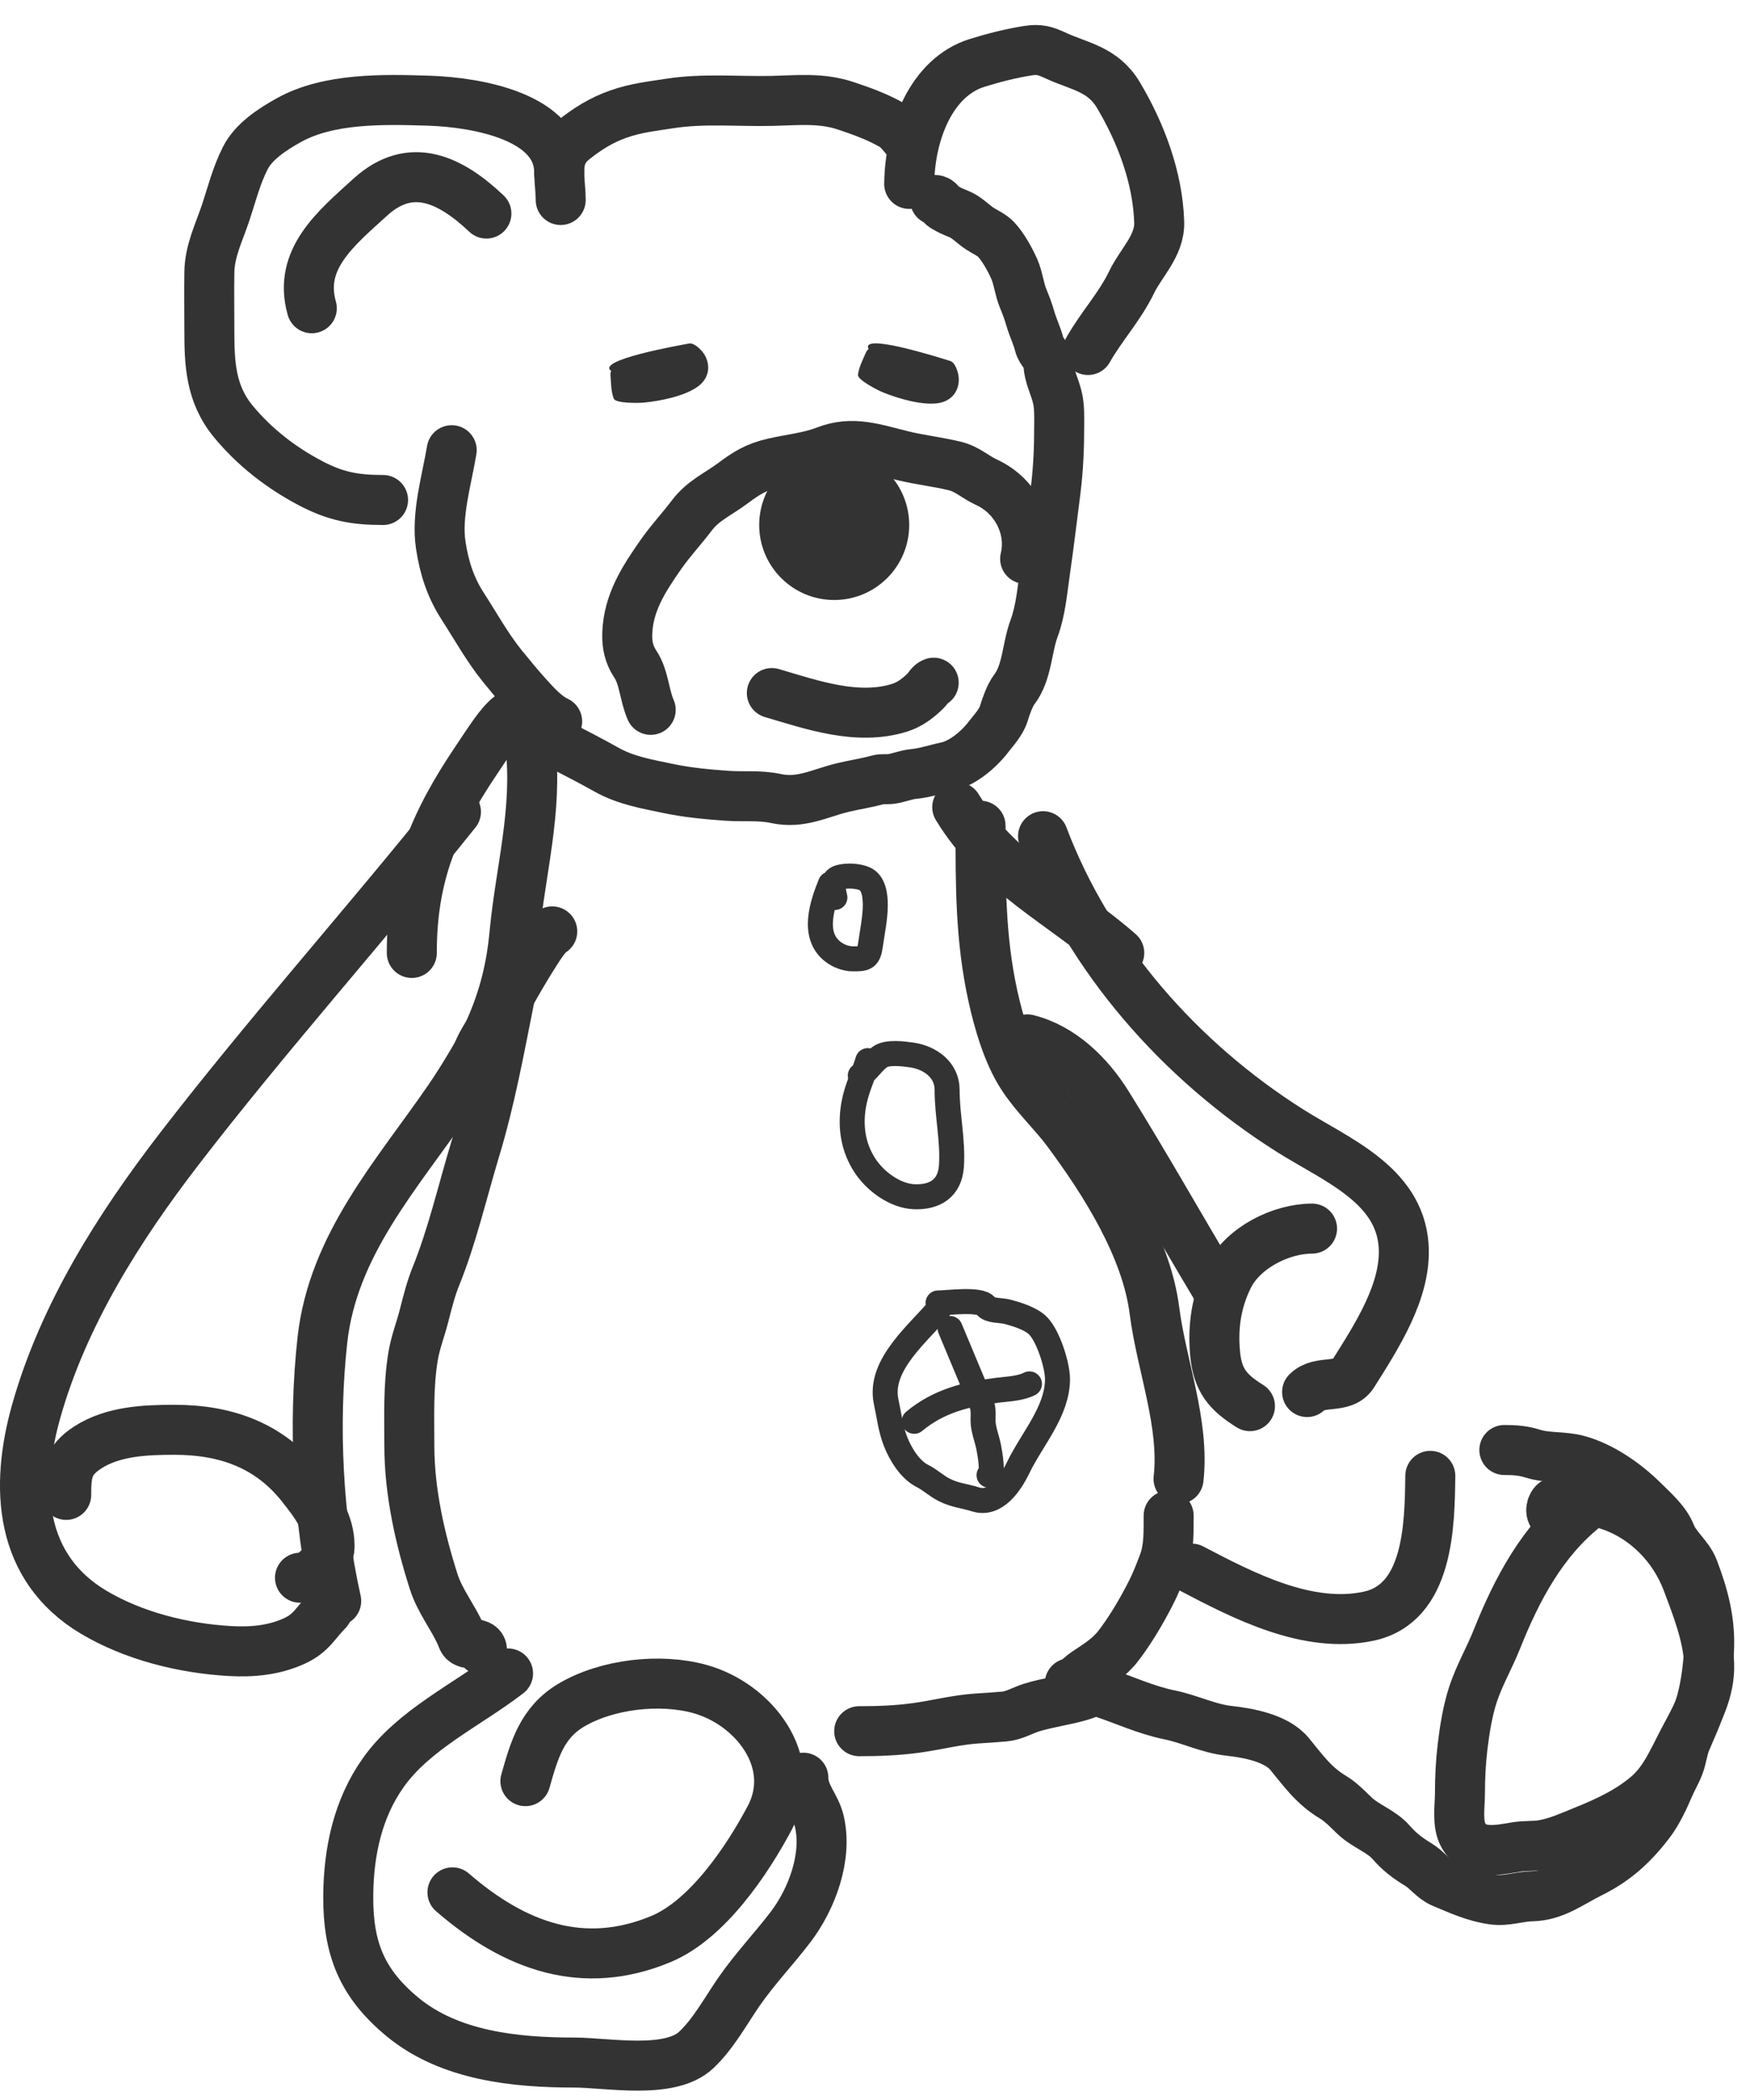 <svg width="35" height="42" viewBox="0 0 35 42" fill="none" xmlns="http://www.w3.org/2000/svg">
<path d="M11.143 14.428C10.916 14.324 10.715 14.1 10.541 13.907C10.376 13.725 10.21 13.52 10.052 13.328C9.754 12.962 9.515 12.529 9.255 12.126C9.01 11.748 8.884 11.355 8.815 10.903C8.723 10.295 8.933 9.61 9.034 9.004" stroke="#333333" stroke-linecap="round" stroke-linejoin="round"/>
<path d="M7.661 10C7.09 10 6.713 9.926 6.224 9.671C5.621 9.357 5.089 8.939 4.672 8.436C4.206 7.875 4.187 7.26 4.187 6.598C4.187 6.213 4.181 5.829 4.187 5.445C4.193 5.019 4.38 4.652 4.514 4.252C4.639 3.876 4.724 3.52 4.908 3.158C5.073 2.833 5.441 2.589 5.779 2.402C6.577 1.959 7.667 1.985 8.578 2.014C9.547 2.046 11.184 2.335 11.184 3.449" stroke="#333333" stroke-linecap="round" stroke-linejoin="round"/>
<path d="M11.214 4C11.214 3.561 11.056 3.131 11.466 2.802C11.742 2.581 12.029 2.399 12.376 2.279C12.725 2.157 13.036 2.126 13.4 2.069C14.065 1.965 14.762 2.033 15.432 2.018C15.949 2.007 16.413 1.951 16.909 2.114C17.224 2.218 17.563 2.342 17.846 2.506C17.994 2.591 18.061 2.728 18.184 2.837" stroke="#333333" stroke-linecap="round" stroke-linejoin="round"/>
<path d="M18.184 3.678C18.199 2.635 18.636 1.541 19.542 1.258C19.872 1.155 20.216 1.068 20.555 1.014C20.787 0.978 20.898 1.011 21.122 1.115C21.595 1.332 22.056 1.381 22.366 1.898C22.803 2.628 23.159 3.541 23.184 4.448C23.197 4.913 22.818 5.258 22.636 5.637C22.396 6.136 22.029 6.524 21.76 7" stroke="#333333" stroke-linecap="round" stroke-linejoin="round"/>
<path d="M12.21 7.513C12.207 7.476 12.212 7.445 12.223 7.418C11.916 7.203 13.551 6.913 13.781 6.87C13.883 6.852 14.014 6.99 14.057 7.046C14.205 7.241 14.219 7.527 13.974 7.718C13.719 7.918 13.208 8.021 12.878 8.052C12.765 8.063 12.314 8.068 12.276 7.974C12.22 7.838 12.222 7.659 12.21 7.513Z" fill="#333333"/>
<path d="M17.315 7.058C17.33 7.024 17.349 6.999 17.372 6.98C17.199 6.647 18.782 7.151 19.005 7.22C19.105 7.251 19.156 7.434 19.168 7.504C19.209 7.745 19.088 8.004 18.782 8.06C18.463 8.118 17.963 7.972 17.656 7.846C17.551 7.803 17.15 7.598 17.16 7.497C17.174 7.351 17.258 7.193 17.315 7.058Z" fill="#333333"/>
<path d="M10.184 20C9.981 21.018 9.799 22.012 9.501 22.994C9.248 23.832 9.042 24.728 8.718 25.526C8.618 25.773 8.549 26.046 8.482 26.31C8.412 26.587 8.31 26.838 8.262 27.125C8.163 27.72 8.187 28.309 8.187 28.916C8.187 29.842 8.403 30.784 8.674 31.634C8.798 32.022 9.056 32.334 9.216 32.696C9.262 32.801 9.254 32.825 9.343 32.856C9.43 32.887 9.639 32.863 9.639 33" stroke="#333333" stroke-linecap="round" stroke-linejoin="round"/>
<path d="M31.692 30.147C30.852 30.821 30.344 31.766 29.936 32.789C29.787 33.163 29.589 33.499 29.462 33.882C29.354 34.208 29.293 34.587 29.252 34.93C29.215 35.236 29.199 35.551 29.199 35.859C29.199 36.121 29.136 36.483 29.271 36.714C29.501 37.105 29.951 37.002 30.326 36.94C30.501 36.911 30.678 36.928 30.853 36.899C31.139 36.852 31.414 36.725 31.684 36.616C32.125 36.439 32.587 36.225 32.958 35.904C33.311 35.598 33.479 35.157 33.701 34.745C33.944 34.295 34.203 33.817 34.183 33.278C34.163 32.724 33.936 32.148 33.746 31.642C33.473 30.916 32.904 30.355 32.213 30.113C31.922 30.011 31.417 29.957 31.111 30.041C31.068 30.053 31.034 30.124 31.027 30.169C30.999 30.333 31.172 30.391 31.271 30.454" stroke="#333333" stroke-linecap="round" stroke-linejoin="round"/>
<path d="M17.184 34.624C17.567 34.624 17.937 34.611 18.317 34.559C18.725 34.504 19.125 34.397 19.536 34.37C19.721 34.358 19.908 34.347 20.092 34.33C20.285 34.312 20.447 34.209 20.628 34.152C20.95 34.052 21.283 34.012 21.605 33.918C21.76 33.874 21.874 33.794 22.035 33.848C22.49 33.998 22.916 34.201 23.39 34.297C23.793 34.379 24.163 34.57 24.576 34.616C24.965 34.659 25.529 34.76 25.792 35.08C26.068 35.414 26.274 35.714 26.663 35.946C26.815 36.036 26.963 36.191 27.09 36.313C27.304 36.52 27.63 36.625 27.821 36.845C27.987 37.037 28.153 37.162 28.369 37.293C28.546 37.4 28.655 37.574 28.849 37.656C29.186 37.797 29.486 37.937 29.852 37.99C30.129 38.031 30.369 37.931 30.636 37.926C31.09 37.917 31.41 37.658 31.805 37.462C32.31 37.212 32.653 36.899 32.993 36.454C33.146 36.255 33.278 35.972 33.377 35.741C33.439 35.595 33.521 35.459 33.578 35.311C33.638 35.155 33.652 34.986 33.714 34.834C33.83 34.55 33.956 34.304 34.035 34.007C34.116 33.7 34.161 33.343 34.179 33.028C34.212 32.437 34.078 31.929 33.868 31.379C33.769 31.119 33.515 30.947 33.413 30.685C33.314 30.429 33.056 30.206 32.865 30.016C32.522 29.675 32.028 29.326 31.547 29.2C31.252 29.122 30.949 29.165 30.656 29.073C30.459 29.011 30.29 29 30.087 29" stroke="#333333" stroke-linecap="round" stroke-linejoin="round"/>
<path d="M11.184 14.891C11.498 15.054 11.813 15.215 12.121 15.388C12.518 15.612 12.933 15.679 13.37 15.771C13.75 15.851 14.158 15.889 14.545 15.916C14.876 15.939 15.194 15.9 15.521 15.971C16.018 16.078 16.395 15.863 16.847 15.753C17.085 15.695 17.324 15.662 17.559 15.596C17.641 15.573 17.734 15.591 17.819 15.58C17.971 15.56 18.118 15.494 18.27 15.48C18.499 15.459 18.702 15.386 18.926 15.339C19.241 15.273 19.57 14.998 19.765 14.744C19.875 14.601 20.024 14.445 20.077 14.268C20.119 14.128 20.199 13.903 20.285 13.791C20.547 13.446 20.535 12.964 20.68 12.573C20.816 12.207 20.848 11.792 20.904 11.407C20.981 10.874 21.044 10.344 21.112 9.812C21.168 9.366 21.184 8.942 21.184 8.492C21.184 8.321 21.189 8.157 21.156 7.989C21.105 7.735 20.975 7.532 20.968 7.264C20.964 7.128 20.821 7.032 20.788 6.899C20.745 6.724 20.659 6.551 20.608 6.375C20.568 6.235 20.52 6.106 20.464 5.972C20.384 5.78 20.368 5.569 20.285 5.379C20.197 5.183 20.069 4.949 19.923 4.79C19.837 4.697 19.699 4.641 19.593 4.57C19.448 4.474 19.334 4.342 19.169 4.277C19.051 4.23 18.985 4.201 18.882 4.139C18.805 4.093 18.782 4 18.702 4" stroke="#333333" stroke-linecap="round" stroke-linejoin="round"/>
<path d="M13.014 14.197C12.888 13.911 12.879 13.54 12.708 13.285C12.58 13.093 12.537 12.895 12.545 12.668C12.567 12.056 12.873 11.584 13.214 11.095C13.406 10.819 13.636 10.574 13.839 10.306C14.059 10.014 14.363 9.883 14.649 9.671C14.931 9.461 15.116 9.342 15.468 9.261C15.806 9.183 16.192 9.145 16.515 9.018C17.054 8.807 17.506 8.981 18.058 9.115C18.401 9.198 18.749 9.236 19.092 9.319C19.354 9.382 19.492 9.536 19.733 9.647C20.311 9.912 20.652 10.558 20.503 11.177" stroke="#333333" stroke-linecap="round" stroke-linejoin="round"/>
<path d="M18.824 26.122C18.405 26.64 17.56 27.285 17.724 28.039C17.782 28.305 17.81 28.571 17.909 28.825C18.006 29.074 18.194 29.392 18.45 29.52C18.602 29.596 18.73 29.721 18.887 29.799C19.108 29.91 19.284 29.916 19.512 29.988C19.914 30.113 20.208 29.676 20.364 29.352C20.639 28.782 21.15 28.228 21.15 27.582C21.15 27.305 20.964 26.719 20.759 26.513C20.616 26.37 20.336 26.285 20.144 26.234C20.032 26.204 19.785 26.22 19.718 26.122C19.61 25.966 18.942 26.059 18.761 26.059" stroke="#333333" stroke-width="0.5" stroke-linecap="round" stroke-linejoin="round"/>
<path d="M19.002 26.57C19.196 27.035 19.39 27.499 19.584 27.962C19.611 28.026 19.642 28.089 19.654 28.157C19.669 28.239 19.661 28.327 19.661 28.41C19.661 28.592 19.745 28.781 19.777 28.959C19.797 29.064 19.875 29.504 19.781 29.504" stroke="#333333" stroke-width="0.5" stroke-linecap="round" stroke-linejoin="round"/>
<path d="M18.284 28.426C18.777 28.017 19.336 27.88 19.954 27.804C20.162 27.779 20.403 27.771 20.589 27.678" stroke="#333333" stroke-width="0.5" stroke-linecap="round" stroke-linejoin="round"/>
<path d="M17.356 21.212C17.262 21.519 17.128 21.781 17.073 22.099C17 22.527 17.06 22.942 17.296 23.306C17.502 23.625 17.9 23.919 18.284 23.935C18.7 23.951 19 23.765 19.029 23.318C19.062 22.809 18.942 22.305 18.942 21.794C18.942 21.402 18.607 21.152 18.231 21.099C18.067 21.076 17.747 21.034 17.602 21.136C17.449 21.243 17.36 21.409 17.206 21.512" stroke="#333333" stroke-width="0.5" stroke-linecap="round" stroke-linejoin="round"/>
<path d="M16.608 17.68C16.444 18.084 16.233 18.701 16.654 19.031C16.767 19.119 16.917 19.177 17.06 19.177C17.299 19.177 17.372 19.172 17.409 18.901C17.445 18.641 17.506 18.359 17.506 18.098C17.506 17.922 17.48 17.656 17.29 17.574C17.152 17.515 16.934 17.506 16.791 17.546C16.607 17.596 16.665 17.804 16.698 17.95" stroke="#333333" stroke-width="0.5" stroke-linecap="round" stroke-linejoin="round"/>
<path d="M23.373 30.312C23.37 30.628 23.386 30.946 23.276 31.247C23.195 31.468 23.107 31.688 22.998 31.897C22.816 32.248 22.609 32.6 22.368 32.915C22.187 33.152 21.953 33.294 21.71 33.455C21.633 33.506 21.482 33.665 21.397 33.665" stroke="#333333" stroke-linecap="round" stroke-linejoin="round"/>
<circle cx="16.684" cy="10.5" r="1.5" fill="#333333"/>
<path d="M9.119 16.237C7.3 18.508 5.358 20.677 3.583 22.981C2.378 24.546 1.27 26.296 0.727 28.215C0.29 29.756 0.389 31.356 1.869 32.242C2.673 32.722 3.672 32.969 4.602 33.021C5.043 33.046 5.479 33.006 5.884 32.821C6.231 32.663 6.303 32.463 6.548 32.218" stroke="#333333" stroke-linecap="round" stroke-linejoin="round"/>
<path d="M10.161 33.469C9.338 34.102 8.279 34.589 7.667 35.45C7.152 36.175 6.97 37.047 6.965 37.924C6.959 38.969 7.237 39.672 8.061 40.348C8.999 41.117 10.309 41.251 11.481 41.251C12.153 41.251 13.399 41.501 13.929 40.996C14.274 40.668 14.513 40.22 14.782 39.831C15.1 39.372 15.48 38.976 15.816 38.534C16.239 37.977 16.556 37.127 16.384 36.418C16.308 36.105 16.067 35.9 16.067 35.554" stroke="#333333" stroke-linecap="round" stroke-linejoin="round"/>
<path d="M10.508 35.623C10.684 35.005 10.836 34.452 11.427 34.102C12.139 33.681 13.198 33.561 13.99 33.778C15.079 34.076 15.989 35.241 15.395 36.357C14.944 37.206 14.15 38.393 13.218 38.781C11.674 39.424 10.306 38.936 9.049 37.847" stroke="#333333" stroke-linecap="round" stroke-linejoin="round"/>
<path d="M19.611 16.515C19.611 17.702 19.605 18.766 19.858 19.92C19.971 20.436 20.155 21.072 20.445 21.518C20.709 21.926 21.06 22.242 21.348 22.63C22.094 23.634 22.928 24.949 23.089 26.212C23.229 27.311 23.695 28.468 23.571 29.578" stroke="#333333" stroke-linecap="round" stroke-linejoin="round"/>
<path d="M20.861 16.724C21.779 19.159 23.61 21.229 25.802 22.614C26.72 23.194 27.985 23.686 28.072 24.907C28.137 25.813 27.524 26.74 27.061 27.478C26.86 27.797 26.399 27.584 26.142 27.841" stroke="#333333" stroke-linecap="round" stroke-linejoin="round"/>
<path d="M15.437 13.861C16.245 14.099 17.157 14.421 18.001 14.152C18.203 14.087 18.372 13.956 18.521 13.807C18.577 13.751 18.598 13.68 18.674 13.654" stroke="#333333" stroke-linecap="round" stroke-linejoin="round"/>
<path d="M1.324 29.898C1.324 29.455 1.355 29.21 1.752 28.951C2.257 28.623 2.904 28.596 3.488 28.596C4.524 28.596 5.388 28.909 6.029 29.717C6.325 30.09 6.592 30.442 6.592 30.934C6.592 31.2 6.27 31.555 6 31.555" stroke="#333333" stroke-linecap="round" stroke-linejoin="round"/>
<path d="M24.999 28.123C24.557 27.849 24.35 27.603 24.302 27.07C24.252 26.53 24.328 26.018 24.571 25.532C24.862 24.95 25.622 24.572 26.241 24.572" stroke="#333333" stroke-linecap="round" stroke-linejoin="round"/>
<path d="M9.728 4.271C9.016 3.598 8.221 3.202 7.407 3.942C6.714 4.572 5.957 5.186 6.236 6.165" stroke="#333333" stroke-linecap="round" stroke-linejoin="round"/>
<path d="M28.606 29.517C28.594 30.509 28.573 32.072 27.368 32.325C26.15 32.582 24.865 31.913 23.833 31.372" stroke="#333333" stroke-linecap="round" stroke-linejoin="round"/>
<path d="M8.236 19.059C8.236 17.52 8.673 16.469 9.532 15.195C10.012 14.485 10.463 13.686 10.607 14.901C10.759 16.201 10.407 17.416 10.288 18.688C10.226 19.355 10.076 19.955 9.808 20.566C9.71 20.79 9.532 20.973 9.532 21.22" stroke="#333333" stroke-linecap="round" stroke-linejoin="round"/>
<path d="M19.145 16.143C19.955 17.476 21.255 18.071 22.385 19.059" stroke="#333333" stroke-linecap="round" stroke-linejoin="round"/>
<path d="M6.724 32.02C6.355 30.368 6.262 28.488 6.448 26.8C6.659 24.896 7.933 23.503 8.975 21.988C9.628 21.037 10.099 19.997 10.715 19.035C10.791 18.916 10.941 18.68 11.045 18.628" stroke="#333333" stroke-linecap="round" stroke-linejoin="round"/>
<path d="M24.329 25.756C23.599 24.539 22.894 23.283 22.145 22.084C21.78 21.499 21.231 20.958 20.549 20.788" stroke="#333333" stroke-linecap="round" stroke-linejoin="round"/>
</svg>
